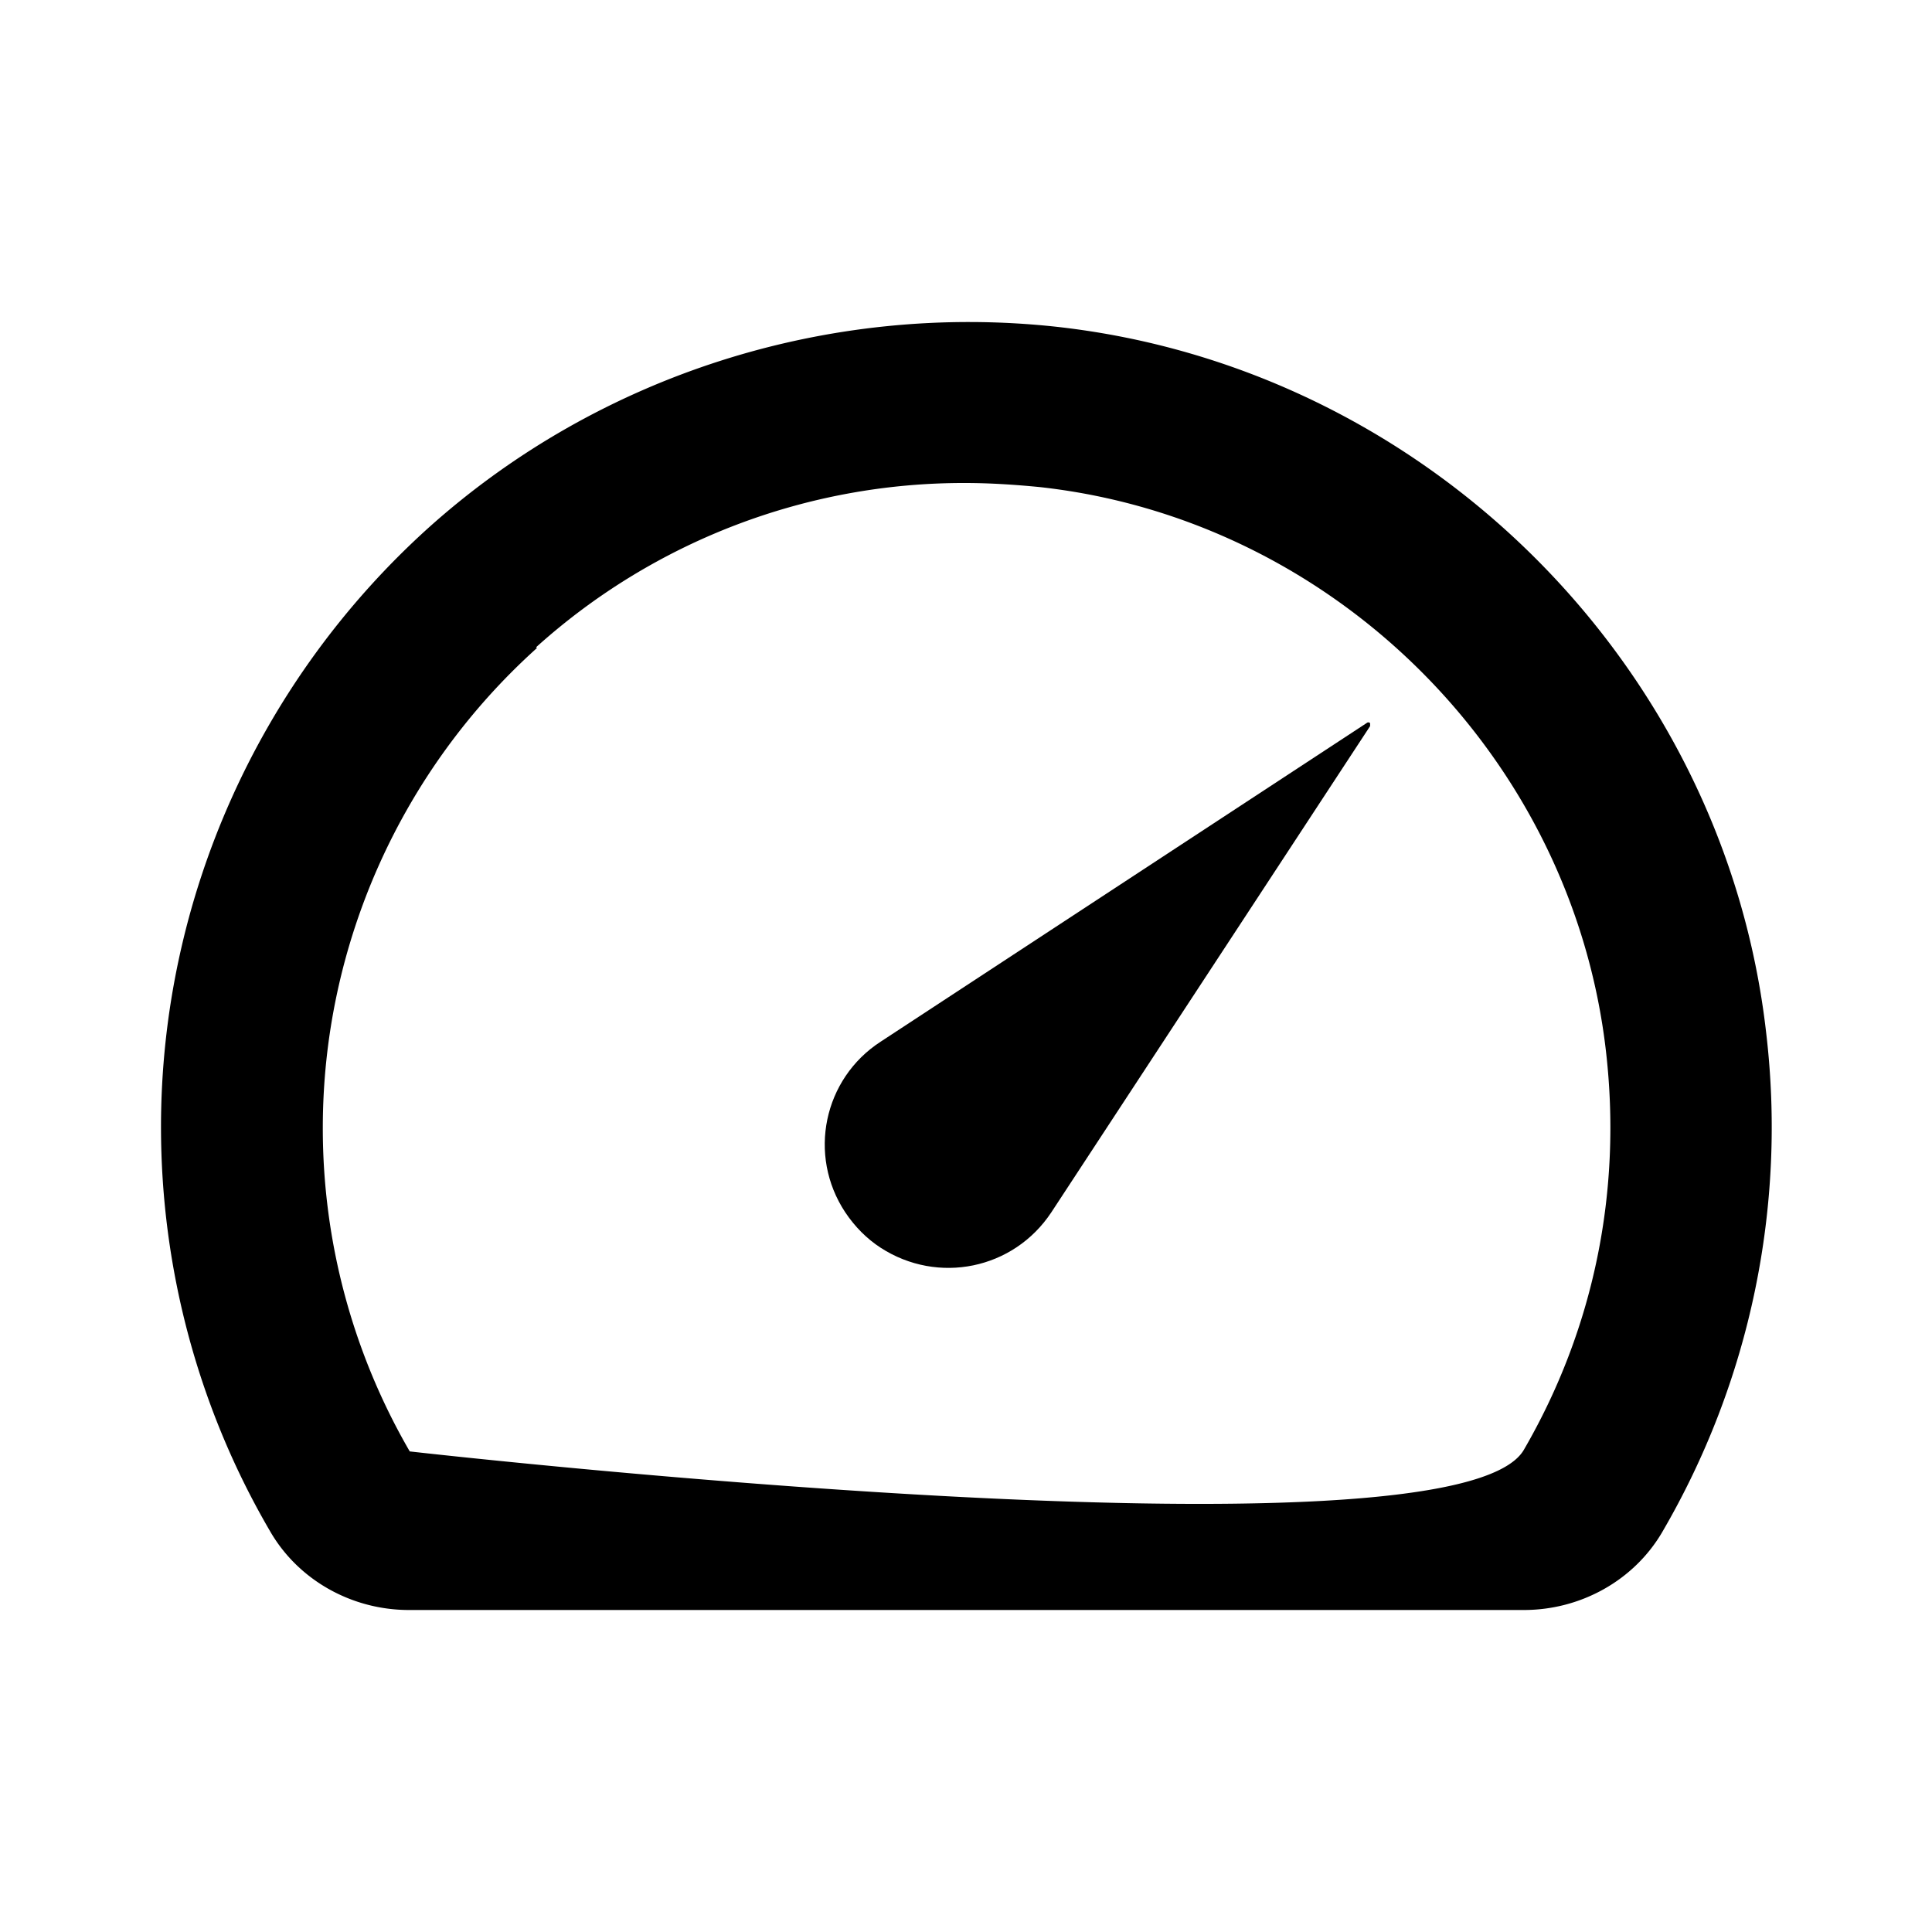 <svg xmlns="http://www.w3.org/2000/svg" width="24" height="24"><!--Boxicons v3.0 https://boxicons.com | License  https://docs.boxicons.com/free--><path d="M10.94 15.5c.71.46 1.65.27 2.12-.44l3.96-6.04v-.03c0-.02-.03-.02-.04-.01l-6.04 3.96c-.71.46-.91 1.41-.44 2.12.12.18.27.33.44.44"/><path d="M5.08 20h13.85c.71 0 1.37-.37 1.72-.97a9.98 9.98 0 0 0 1.29-6.2c-.52-4.58-4.23-8.26-8.81-8.77-2.84-.31-5.69.6-7.8 2.49C3.22 8.45 2 11.16 2 14c0 1.77.47 3.51 1.36 5.03.35.6 1.01.97 1.72.97M6.66 8.04A7.93 7.93 0 0 1 11.99 6c.3 0 .61.02.92.05 3.66.4 6.62 3.35 7.04 7.01.2 1.74-.15 3.45-1.02 4.95s-13.84.02-13.84.02a8 8 0 0 1-1.08-4.02c0-2.27.97-4.44 2.66-5.96Z"/></svg>